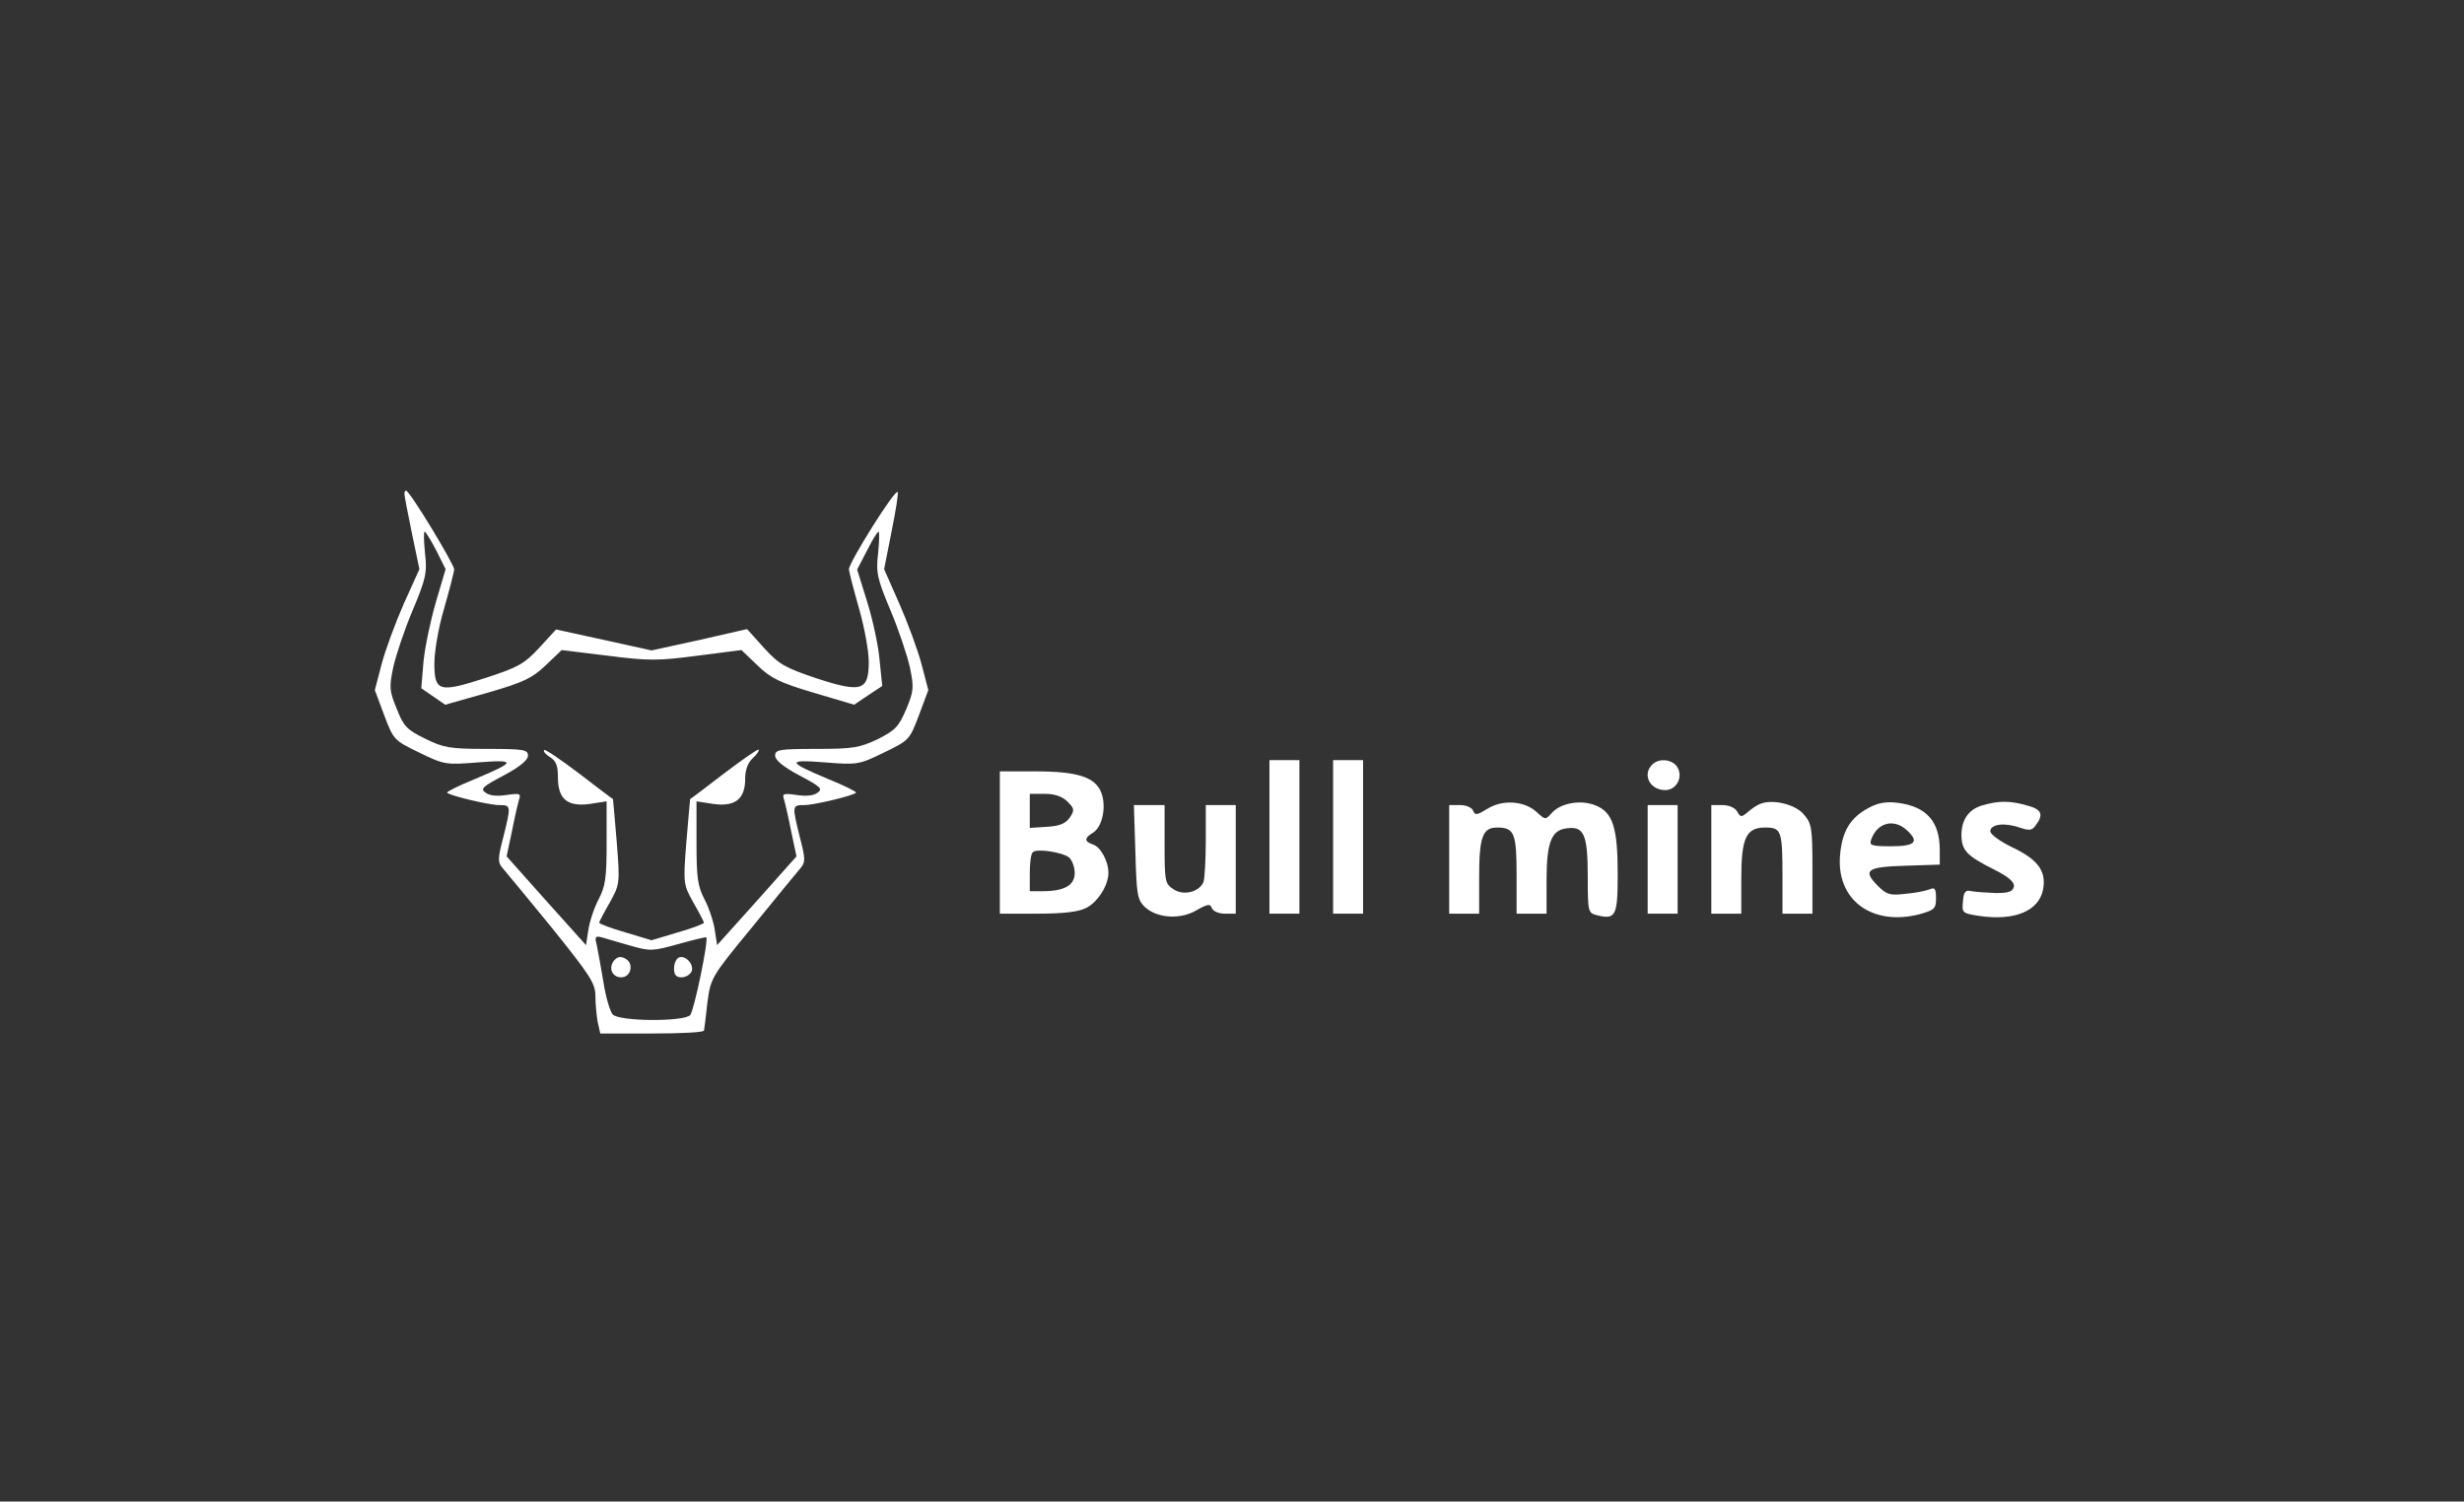 <?xml version="1.0" standalone="no"?>
<!DOCTYPE svg PUBLIC "-//W3C//DTD SVG 20010904//EN"
 "http://www.w3.org/TR/2001/REC-SVG-20010904/DTD/svg10.dtd">
<svg version="1.0" xmlns="http://www.w3.org/2000/svg"
 width="658pt" height="401pt" viewBox="0 0 658 401"
 preserveAspectRatio="xMidYMid meet">

    <rect x="0" y="0" width="658" height="401" fill="#333333" stroke="none"/>

    <g transform="translate(0,401) scale(0.1,-0.1)"
    fill="#fff" stroke="none">
        <path d="M1080 2691 c0 -5 9 -52 20 -105 l20 -96 -42 -93 c-22 -50 -49 -123
        -59 -161 l-18 -69 25 -67 c25 -66 26 -67 94 -100 66 -32 70 -33 157 -26 103 8
        102 2 -10 -45 -42 -17 -76 -34 -73 -36 8 -8 112 -33 139 -33 32 0 32 -1 11
        -86 -15 -57 -15 -67 -2 -82 8 -9 68 -82 132 -160 102 -127 116 -148 116 -182
        0 -20 3 -52 6 -69 l7 -31 138 0 c77 0 139 3 139 8 1 4 5 37 9 74 9 67 10 69
        122 205 62 76 119 146 127 155 13 15 13 25 -2 82 -21 85 -21 86 12 86 26 0
        130 25 138 33 3 2 -31 19 -73 36 -112 47 -113 53 -10 45 87 -7 91 -6 157 26
        68 33 69 34 94 100 l25 67 -18 69 c-10 38 -37 111 -59 161 l-41 93 20 101 c11
        55 19 103 16 105 -7 8 -131 -189 -130 -207 1 -8 13 -55 27 -104 14 -49 26
        -113 26 -142 0 -78 -19 -84 -141 -44 -83 28 -99 37 -139 81 l-45 50 -127 -29
        -128 -28 -127 28 -128 28 -45 -49 c-40 -43 -56 -52 -142 -80 -126 -41 -138
        -37 -138 39 0 31 11 96 26 146 14 49 26 96 27 104 0 14 -119 211 -129 211 -2
        0 -4 -4 -4 -9z m85 -151 l25 -50 -26 -88 c-14 -48 -29 -119 -33 -158 l-6 -72
        32 -22 32 -22 113 32 c97 28 119 39 155 73 l43 41 122 -15 c110 -14 135 -14
        241 0 l117 15 43 -41 c35 -34 59 -46 150 -73 l108 -32 37 25 38 25 -7 68 c-3
        38 -18 108 -33 156 l-27 87 26 50 c14 28 28 51 31 51 3 0 2 -26 -1 -57 -6 -52
        -3 -67 33 -153 22 -52 45 -121 52 -153 11 -53 10 -63 -10 -111 -20 -47 -29
        -56 -76 -80 -49 -23 -66 -26 -164 -26 -99 0 -110 -2 -110 -18 0 -12 22 -30 65
        -53 57 -30 63 -36 48 -46 -10 -8 -31 -10 -56 -6 -35 5 -39 4 -33 -13 3 -10 12
        -49 19 -85 l14 -66 -106 -119 -106 -118 -6 39 c-3 22 -15 59 -27 82 -19 36
        -22 59 -22 152 l0 111 45 -7 c58 -8 85 13 85 67 0 24 7 43 20 55 11 10 18 20
        16 23 -3 2 -44 -27 -93 -64 -48 -37 -89 -68 -90 -68 0 -1 -5 -52 -10 -114 -9
        -113 -8 -114 19 -163 15 -26 28 -51 28 -53 0 -3 -31 -15 -70 -26 l-70 -21 -70
        21 c-38 11 -70 23 -70 26 0 2 13 27 28 53 27 49 28 50 19 163 -5 62 -10 113
        -10 114 -1 0 -42 31 -90 68 -49 37 -91 66 -94 63 -3 -3 4 -12 16 -19 16 -10
        21 -23 21 -54 0 -58 25 -79 85 -71 l45 7 0 -111 c0 -93 -3 -116 -22 -152 -12
        -23 -24 -60 -27 -82 l-6 -39 -106 118 -106 119 14 66 c7 36 16 75 19 85 6 17
        2 18 -33 13 -25 -4 -46 -2 -56 6 -15 10 -9 16 48 46 43 23 65 41 65 53 0 16
        -11 18 -110 18 -99 0 -115 3 -164 27 -49 24 -58 33 -76 79 -20 48 -21 58 -10
        111 7 32 30 101 52 153 36 86 39 101 33 153 -3 31 -4 57 -1 57 3 0 17 -23 31
        -50z m517 -1055 c55 -16 61 -15 130 4 39 11 73 19 74 18 7 -7 -33 -198 -43
        -208 -18 -18 -190 -17 -207 2 -7 8 -19 48 -25 89 -7 41 -15 86 -18 99 -5 19
        -3 22 13 18 11 -3 45 -13 76 -22z"/>
        <path d="M1640 1445 c-16 -19 -6 -45 19 -45 26 0 35 37 11 50 -13 7 -21 5 -30
        -5z"/>
        <path d="M1813 1453 c-7 -3 -13 -16 -13 -29 0 -17 5 -24 20 -24 11 0 23 7 27
        16 7 18 -16 44 -34 37z"/>
        <path d="M3390 1775 l0 -205 40 0 40 0 0 205 0 205 -40 0 -40 0 0 -205z"/>
        <path d="M3560 1775 l0 -205 40 0 40 0 0 205 0 205 -40 0 -40 0 0 -205z"/>
        <path d="M4412 1968 c-27 -27 -6 -68 35 -68 29 0 48 33 33 60 -12 22 -49 27
        -68 8z"/>
        <path d="M2670 1760 l0 -190 100 0 c71 0 110 5 130 15 32 16 60 61 60 94 0 31
        -21 70 -42 76 -23 8 -23 17 2 32 24 16 35 69 21 106 -16 42 -64 57 -176 57
        l-95 0 0 -190z m181 109 c18 -18 19 -23 6 -42 -11 -16 -26 -23 -61 -25 l-46
        -3 0 45 0 46 40 0 c27 0 47 -7 61 -21z m4 -149 c8 -7 15 -26 15 -41 0 -33 -27
        -49 -86 -49 l-34 0 0 48 c0 27 3 52 8 56 10 11 80 0 97 -14z"/>
        <path d="M3972 1850 c-28 -17 -33 -18 -38 -5 -4 9 -19 15 -35 15 l-29 0 0
        -145 0 -145 40 0 40 0 0 96 c0 109 9 134 48 134 46 0 52 -15 52 -127 l0 -103
        40 0 40 0 0 88 c0 103 13 136 55 140 45 6 55 -17 55 -129 0 -94 1 -97 24 -103
        51 -13 56 -2 56 110 0 123 -13 165 -59 183 -38 16 -92 7 -116 -19 -18 -20 -18
        -20 -41 1 -32 30 -91 35 -132 9z"/>
        <path d="M4700 1863 c-8 -3 -23 -13 -33 -22 -17 -14 -19 -14 -28 2 -6 10 -22
        17 -39 17 l-30 0 0 -145 0 -145 40 0 40 0 0 93 c0 110 13 137 64 137 43 0 46
        -8 46 -131 l0 -99 40 0 40 0 0 119 c0 110 -2 122 -23 146 -22 27 -84 42 -117
        28z"/>
        <path d="M4991 1853 c-49 -26 -71 -61 -77 -124 -12 -122 85 -194 214 -160 38
        11 42 15 42 42 0 26 -3 30 -17 24 -10 -4 -39 -10 -65 -12 -41 -5 -50 -2 -73
        21 -42 42 -30 51 73 54 l92 3 0 39 c0 76 -35 116 -112 126 -30 4 -53 0 -77
        -13z m101 -60 c34 -31 23 -43 -42 -43 -52 0 -59 2 -53 18 16 45 60 57 95 25z"/>
        <path d="M5293 1859 c-37 -11 -56 -40 -55 -82 1 -38 15 -53 85 -88 42 -21 57
        -35 55 -47 -3 -13 -14 -17 -48 -17 -25 1 -54 3 -65 5 -16 4 -21 -1 -23 -27 -3
        -31 -2 -32 43 -39 95 -14 160 13 171 71 9 49 -14 80 -84 113 -31 15 -57 34
        -57 42 0 19 38 24 78 10 27 -9 34 -8 44 7 21 28 15 42 -24 52 -45 13 -76 13
        -120 0z"/>
        <path d="M3032 1735 c3 -111 5 -127 24 -146 32 -31 95 -36 139 -10 30 17 37
        18 41 6 4 -9 19 -15 35 -15 l29 0 0 145 0 145 -40 0 -40 0 0 -94 c0 -52 -3
        -102 -6 -111 -11 -27 -53 -38 -80 -20 -23 15 -24 21 -24 120 l0 105 -41 0 -41
        0 4 -125z"/>
        <path d="M4400 1715 l0 -145 40 0 40 0 0 145 0 145 -40 0 -40 0 0 -145z"/>
    </g>
</svg>
